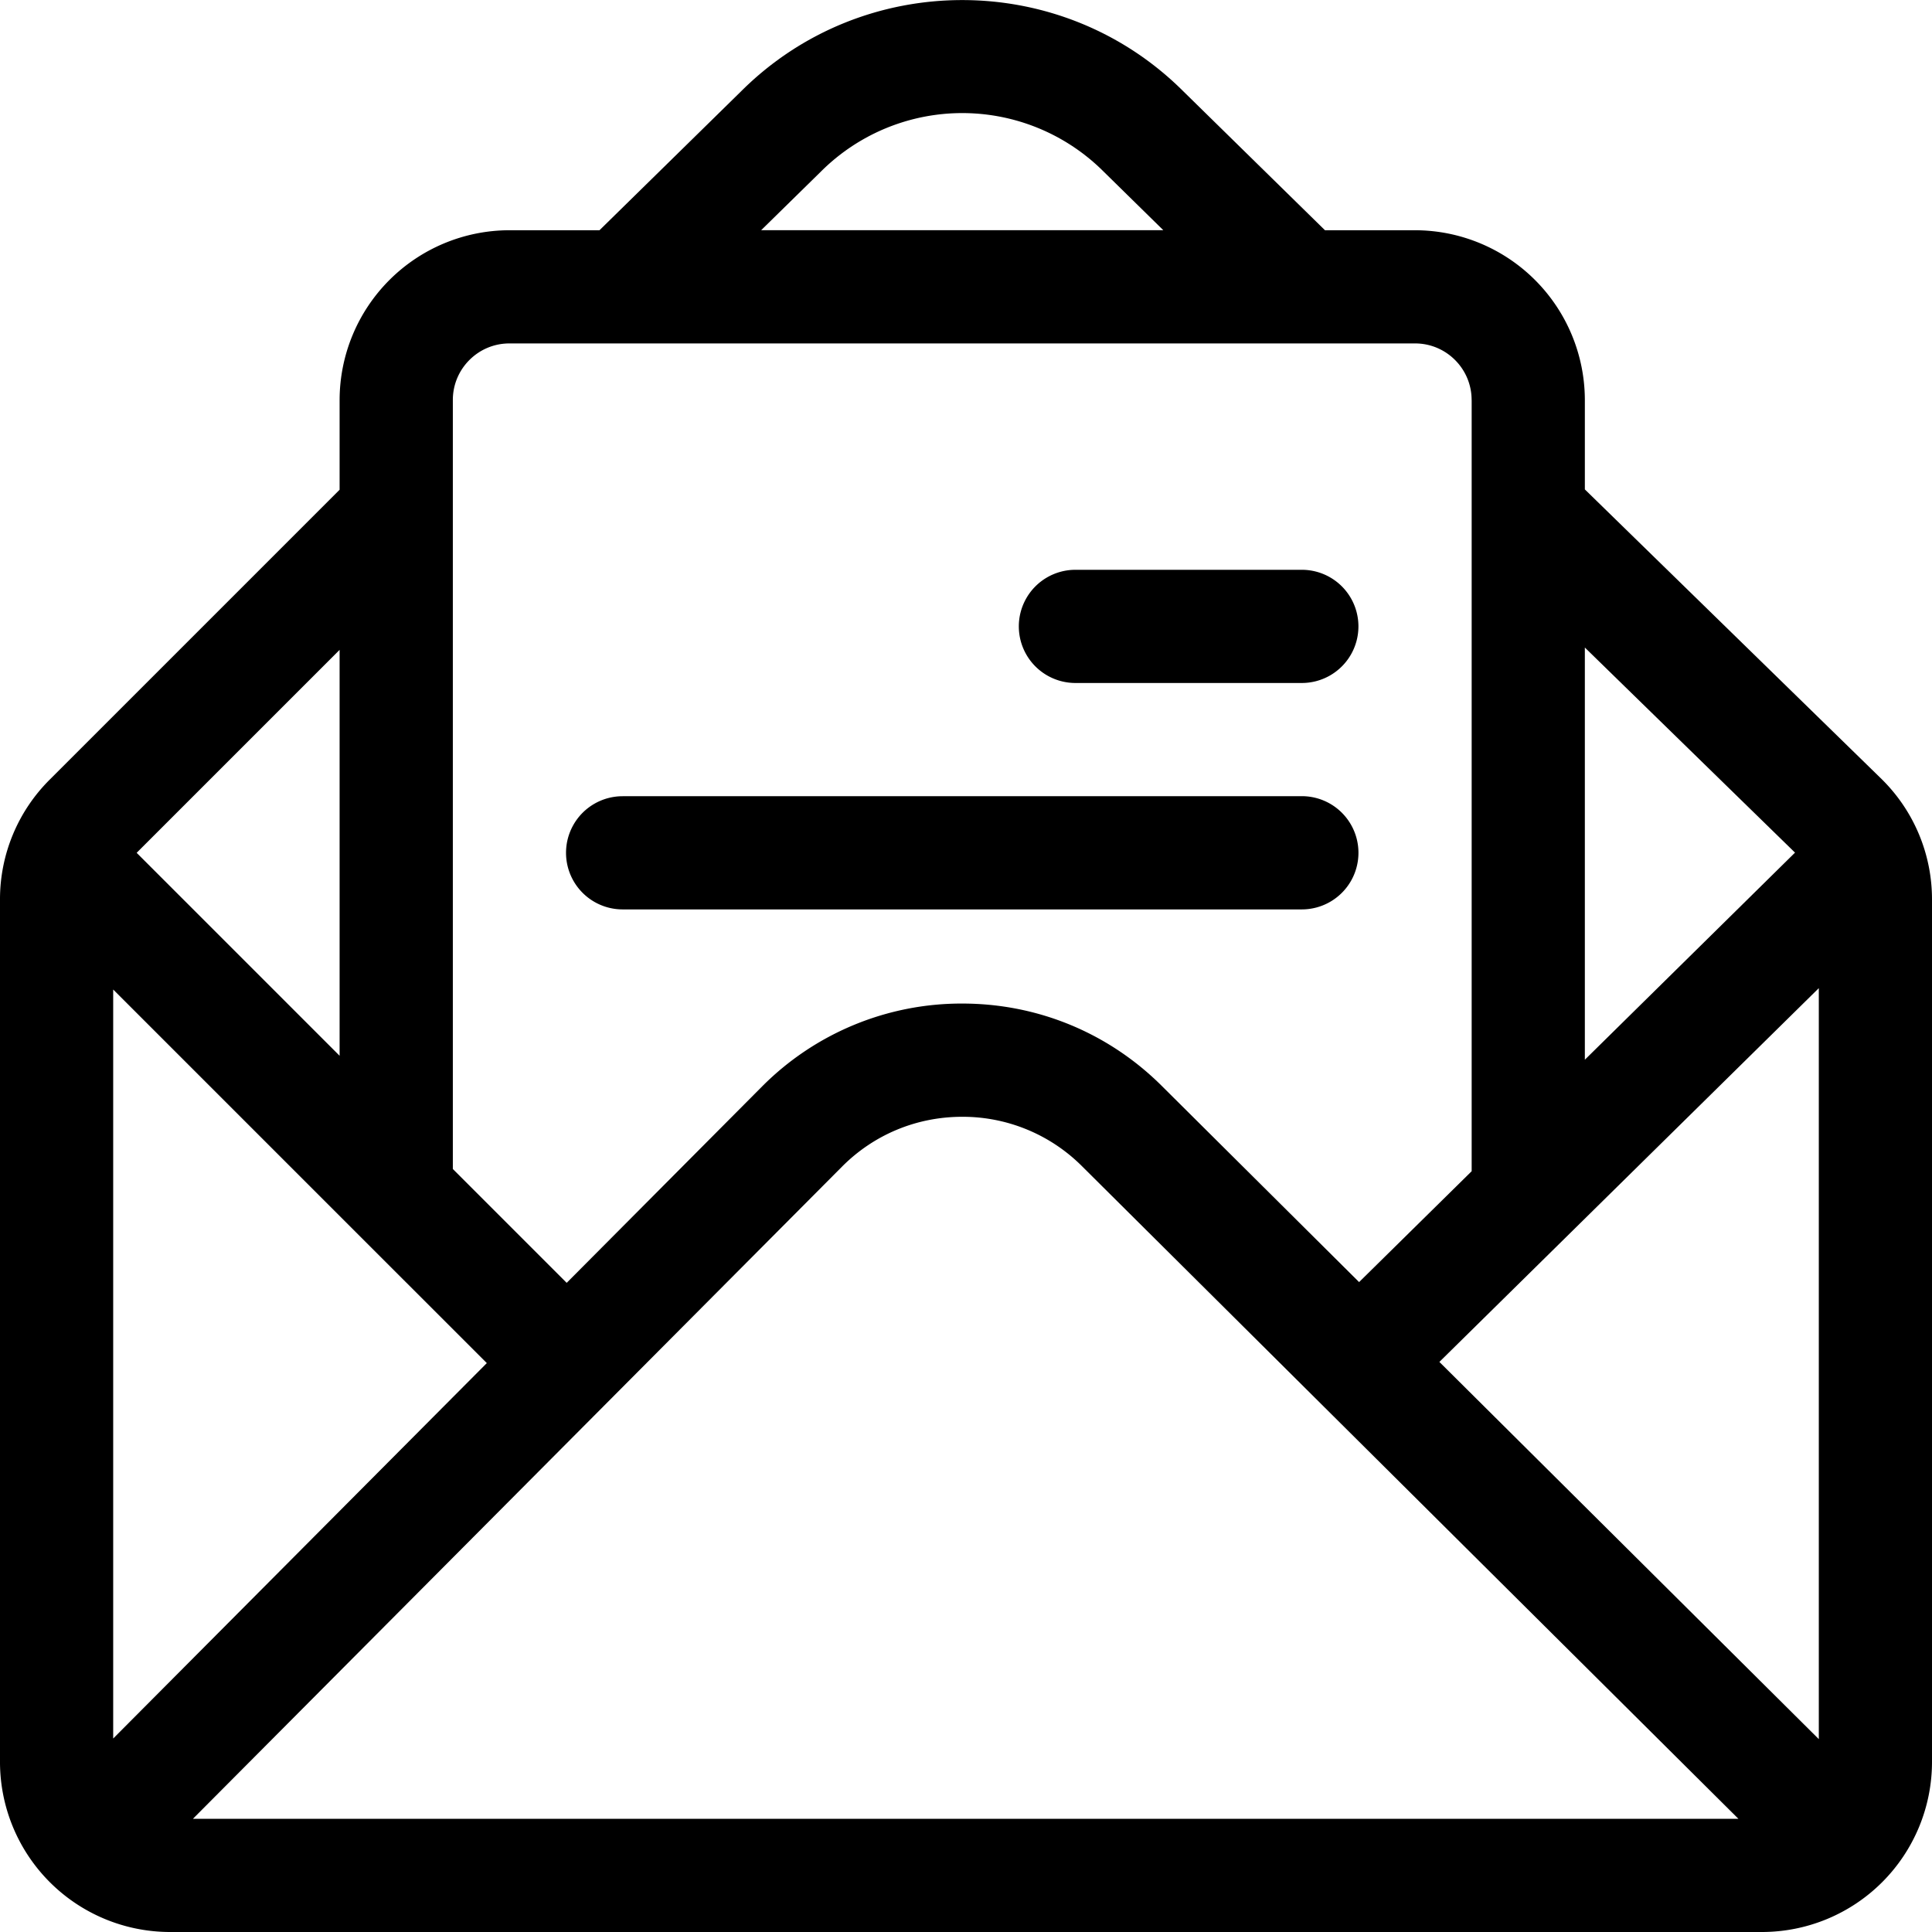 <svg width="41" height="41" viewBox="0 0 41 41" fill="none" xmlns="http://www.w3.org/2000/svg">
    <g clip-path="url(#a)" fill="#000">
        <path d="m1.055 16.545 6.152-6.152V8.49a3.608 3.608 0 0 1 3.603-3.604h1.912l3.005-2.948c2.588-2.582 6.798-2.582 9.385 0l3.006 2.948h1.911a3.608 3.608 0 0 1 3.604 3.604v1.896l6.301 6.15.01.01A3.58 3.58 0 0 1 41 19.093v18.304A3.61 3.61 0 0 1 37.397 41H3.604A3.61 3.61 0 0 1 0 37.397V19.093a3.58 3.58 0 0 1 1.055-2.548zm6.152-2.754L2.9 18.098l4.307 4.307v-8.614zm16.22-10.143a4.245 4.245 0 0 0-6.013 0l-1.261 1.237h8.534l-1.26-1.237zm7.803 4.84c0-.662-.538-1.2-1.2-1.2H10.81c-.662 0-1.2.538-1.2 1.2v16.32l2.416 2.416 4.147-4.168a5.967 5.967 0 0 1 4.247-1.759c1.604 0 3.112.625 4.244 1.757l4.178 4.154 2.389-2.353V8.49zm2.403 5.254v8.747l4.46-4.395-4.46-4.352zm4.965 23.165V20.97l-8.052 7.932 8.052 8.005zm-1.707 1.69a629311.49 629311.49 0 0 0-13.923-13.842A3.58 3.58 0 0 0 20.42 23.7c-.963 0-1.868.374-2.546 1.053L4.094 38.598h32.797zM2.402 36.894l7.929-7.967-2.772-2.771-5.157-5.157v15.895z"/>
        <path d="M22.822 12.092h4.805a1.201 1.201 0 0 1 0 2.402h-4.805a1.201 1.201 0 1 1 0-2.402zM13.213 16.896h14.414a1.201 1.201 0 0 1 0 2.403H13.213a1.201 1.201 0 1 1 0-2.402z"/>
    </g>
    <defs>
        <clipPath id="a">
            <path fill="#fff" transform="matrix(-1 0 0 1 41 0)" d="M0 0h41v41H0z"/>
        </clipPath>
    </defs>
</svg>
